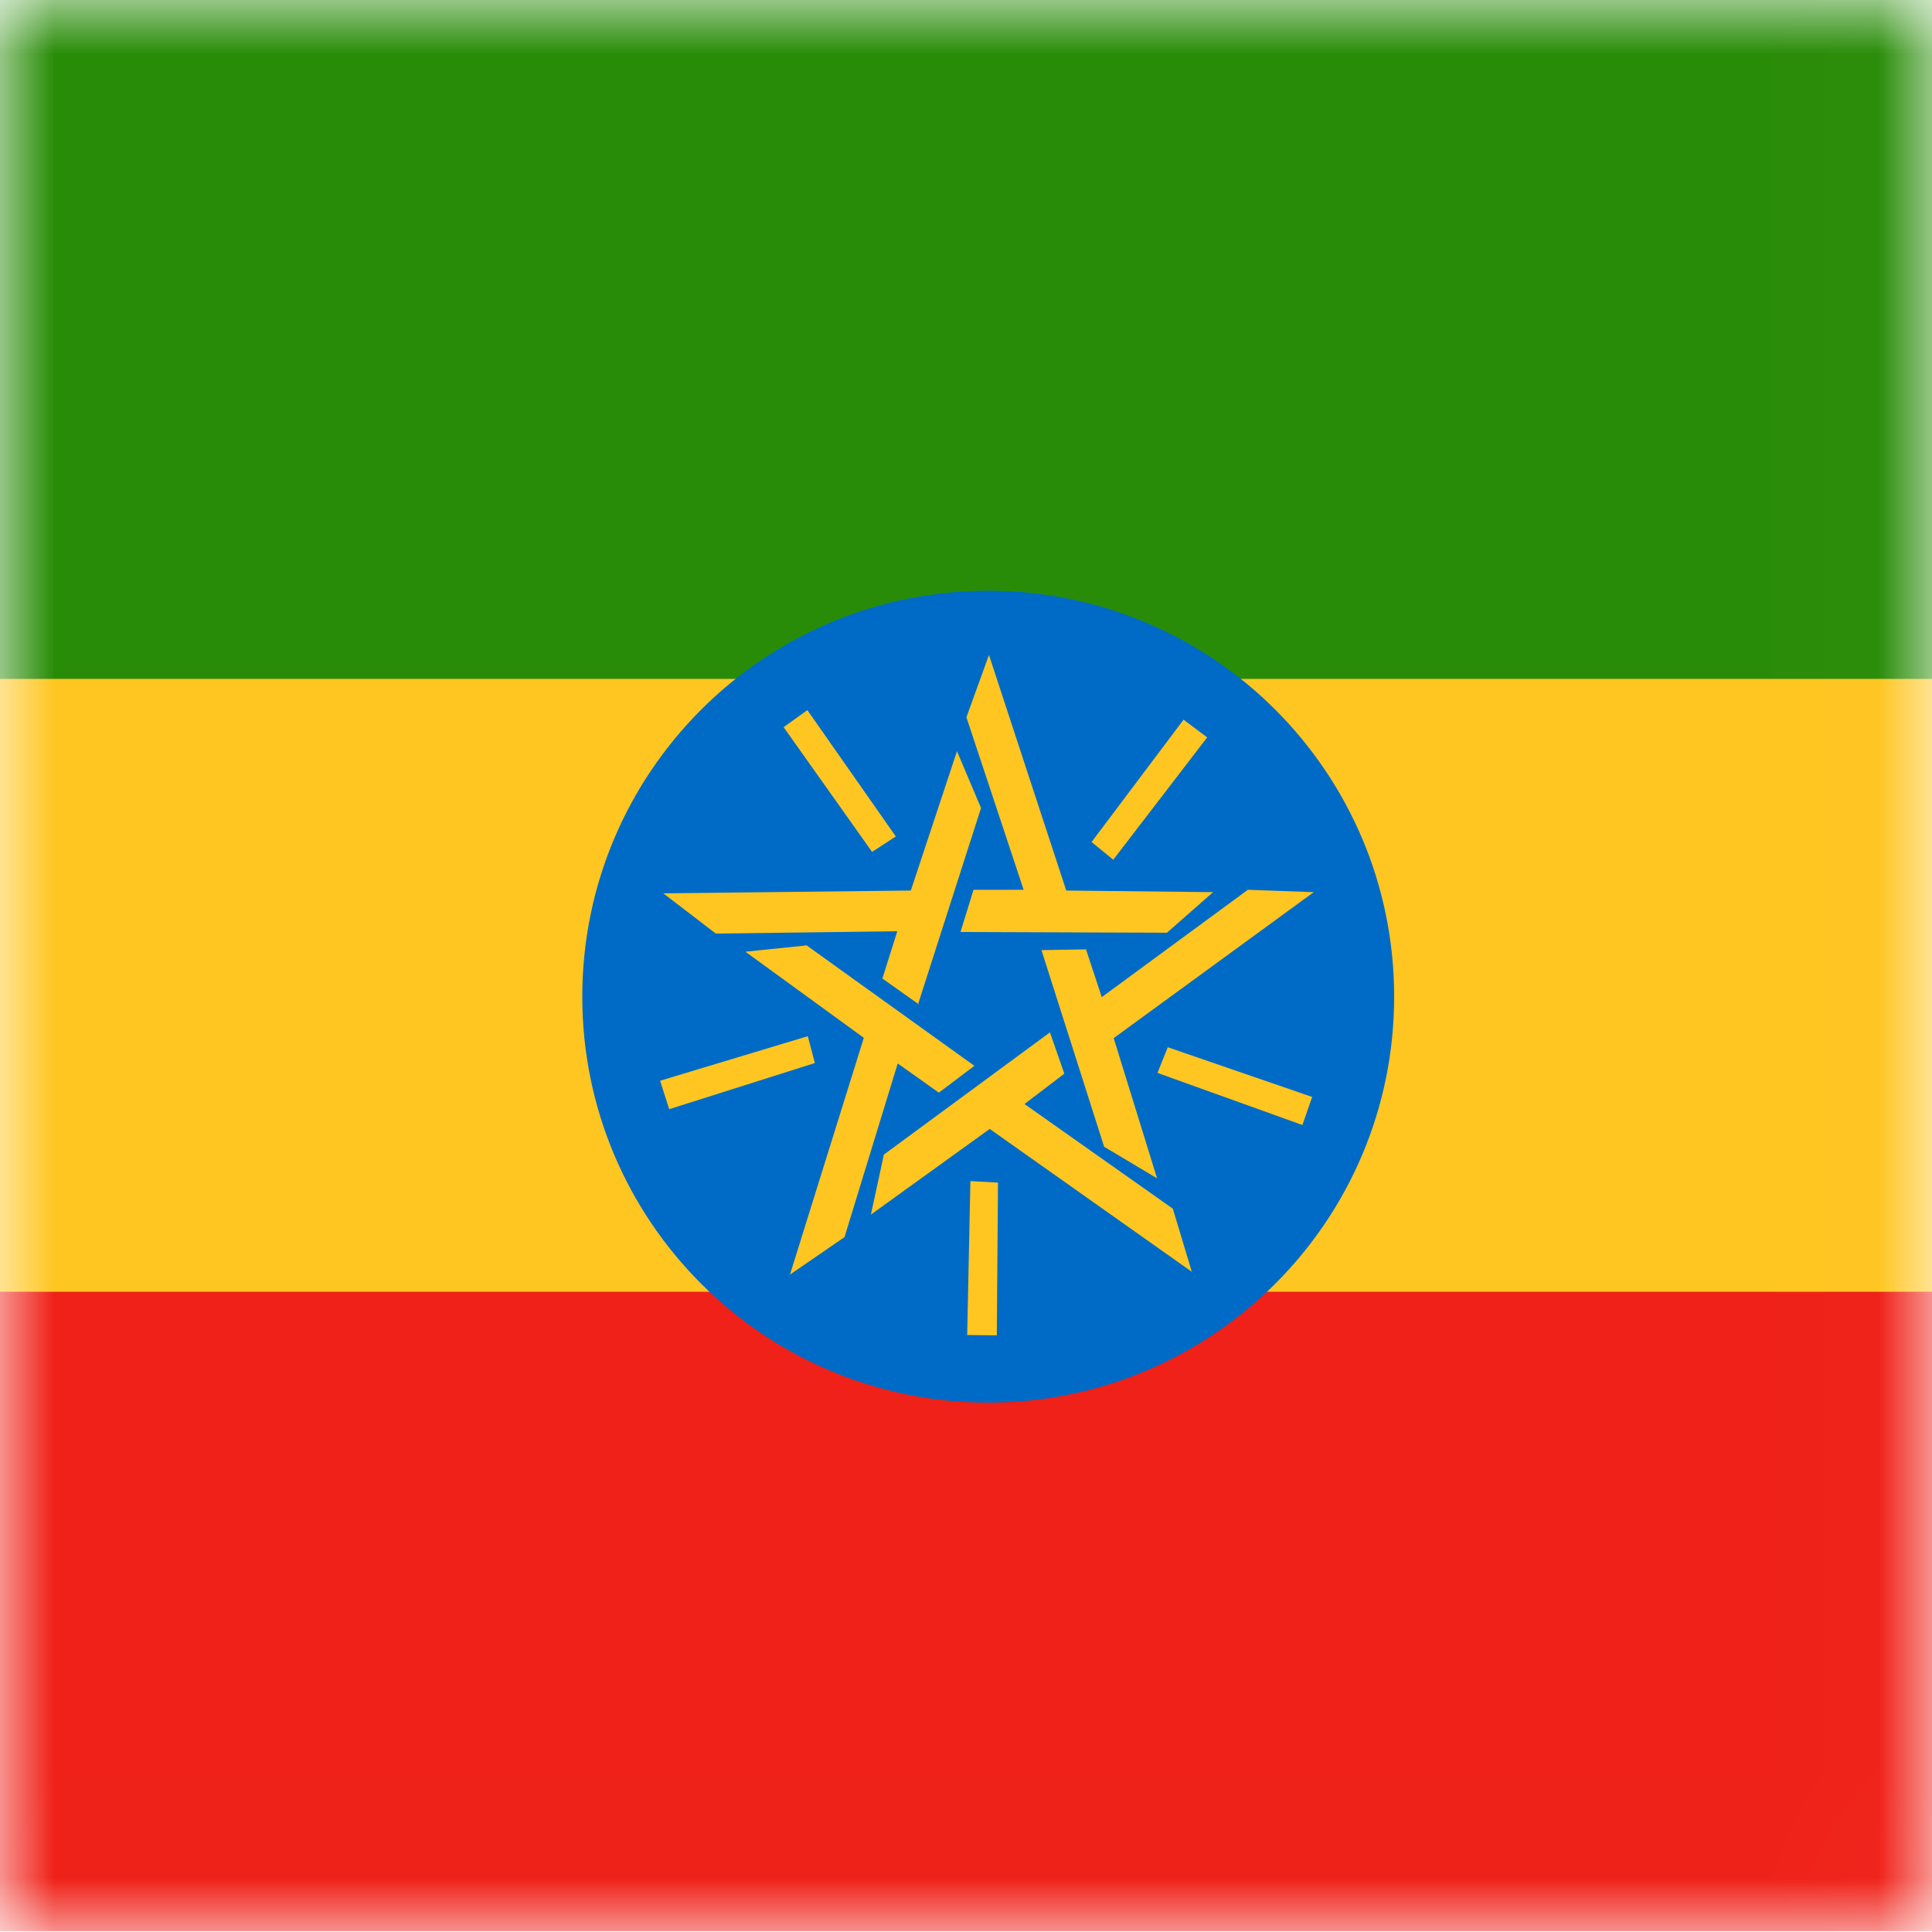 <svg width="18" height="18" viewBox="0 0 18 18" fill="none" xmlns="http://www.w3.org/2000/svg">
<g id="et" clip-path="url(#clip0_186_6657)">
<g id="Clip path group">
<mask id="mask0_186_6657" style="mask-type:luminance" maskUnits="userSpaceOnUse" x="-1" y="0" width="19" height="18">
<g id="et-a">
<path id="Vector" d="M-0.005 0H17.988V17.993H-0.005V0Z" fill="white"/>
</g>
</mask>
<g mask="url(#mask0_186_6657)">
<g id="Group">
<path id="Vector_2" fill-rule="evenodd" clip-rule="evenodd" d="M-8.364 0.125H28.108V17.625H-8.367L-8.364 0.125Z" fill="#FFC621"/>
<path id="Vector_3" fill-rule="evenodd" clip-rule="evenodd" d="M-8.438 12.035H28.086V17.992H-8.438V12.035Z" fill="#EF2118"/>
<path id="Vector_4" fill-rule="evenodd" clip-rule="evenodd" d="M-8.364 0H28.108V6.325H-8.364V0Z" fill="#298C08"/>
<path id="Vector_5" d="M9.207 13.068C11.296 13.068 12.989 11.375 12.989 9.286C12.989 7.197 11.296 5.504 9.207 5.504C7.118 5.504 5.425 7.197 5.425 9.286C5.425 11.375 7.118 13.068 9.207 13.068Z" fill="#006BC6"/>
<path id="Vector_6" fill-rule="evenodd" clip-rule="evenodd" d="M7.522 6.616L7.301 6.775L8.125 7.937L8.346 7.793L7.522 6.616ZM8.559 9.356L8.221 9.117L8.36 8.676L6.669 8.698L6.18 8.323L8.486 8.297L8.916 6.999L9.14 7.528L8.552 9.36L8.559 9.356ZM11.247 6.87L11.027 6.705L10.17 7.845L10.372 8.01L11.247 6.87ZM8.949 8.683L9.07 8.29H9.537L9.004 6.683L9.214 6.102L9.934 8.297L11.302 8.312L10.872 8.69L8.949 8.683ZM12.133 10.485L12.225 10.22L10.88 9.757L10.784 9.996L12.133 10.481V10.485ZM9.706 8.852L10.118 8.845L10.265 9.29L11.626 8.29L12.24 8.312L10.376 9.672L10.78 10.978L10.287 10.684L9.703 8.852H9.706ZM9.008 12.438L9.287 12.441L9.298 11.018L9.041 11.004L9.011 12.438H9.008ZM9.78 9.613L9.916 10.003L9.545 10.286L10.927 11.261L11.104 11.849L9.221 10.518L8.114 11.316L8.235 10.757L9.784 9.617L9.78 9.613ZM6.15 10.069L6.235 10.334L7.592 9.904L7.526 9.654L6.15 10.069ZM9.078 9.93L8.747 10.18L8.364 9.908L7.868 11.526L7.36 11.875L8.048 9.669L6.945 8.867L7.515 8.808L9.078 9.93Z" fill="#FFC621"/>
</g>
</g>
</g>
</g>
<defs>
<clipPath id="clip0_186_6657">
<rect width="18" height="18" fill="white"/>
</clipPath>
</defs>
</svg>
